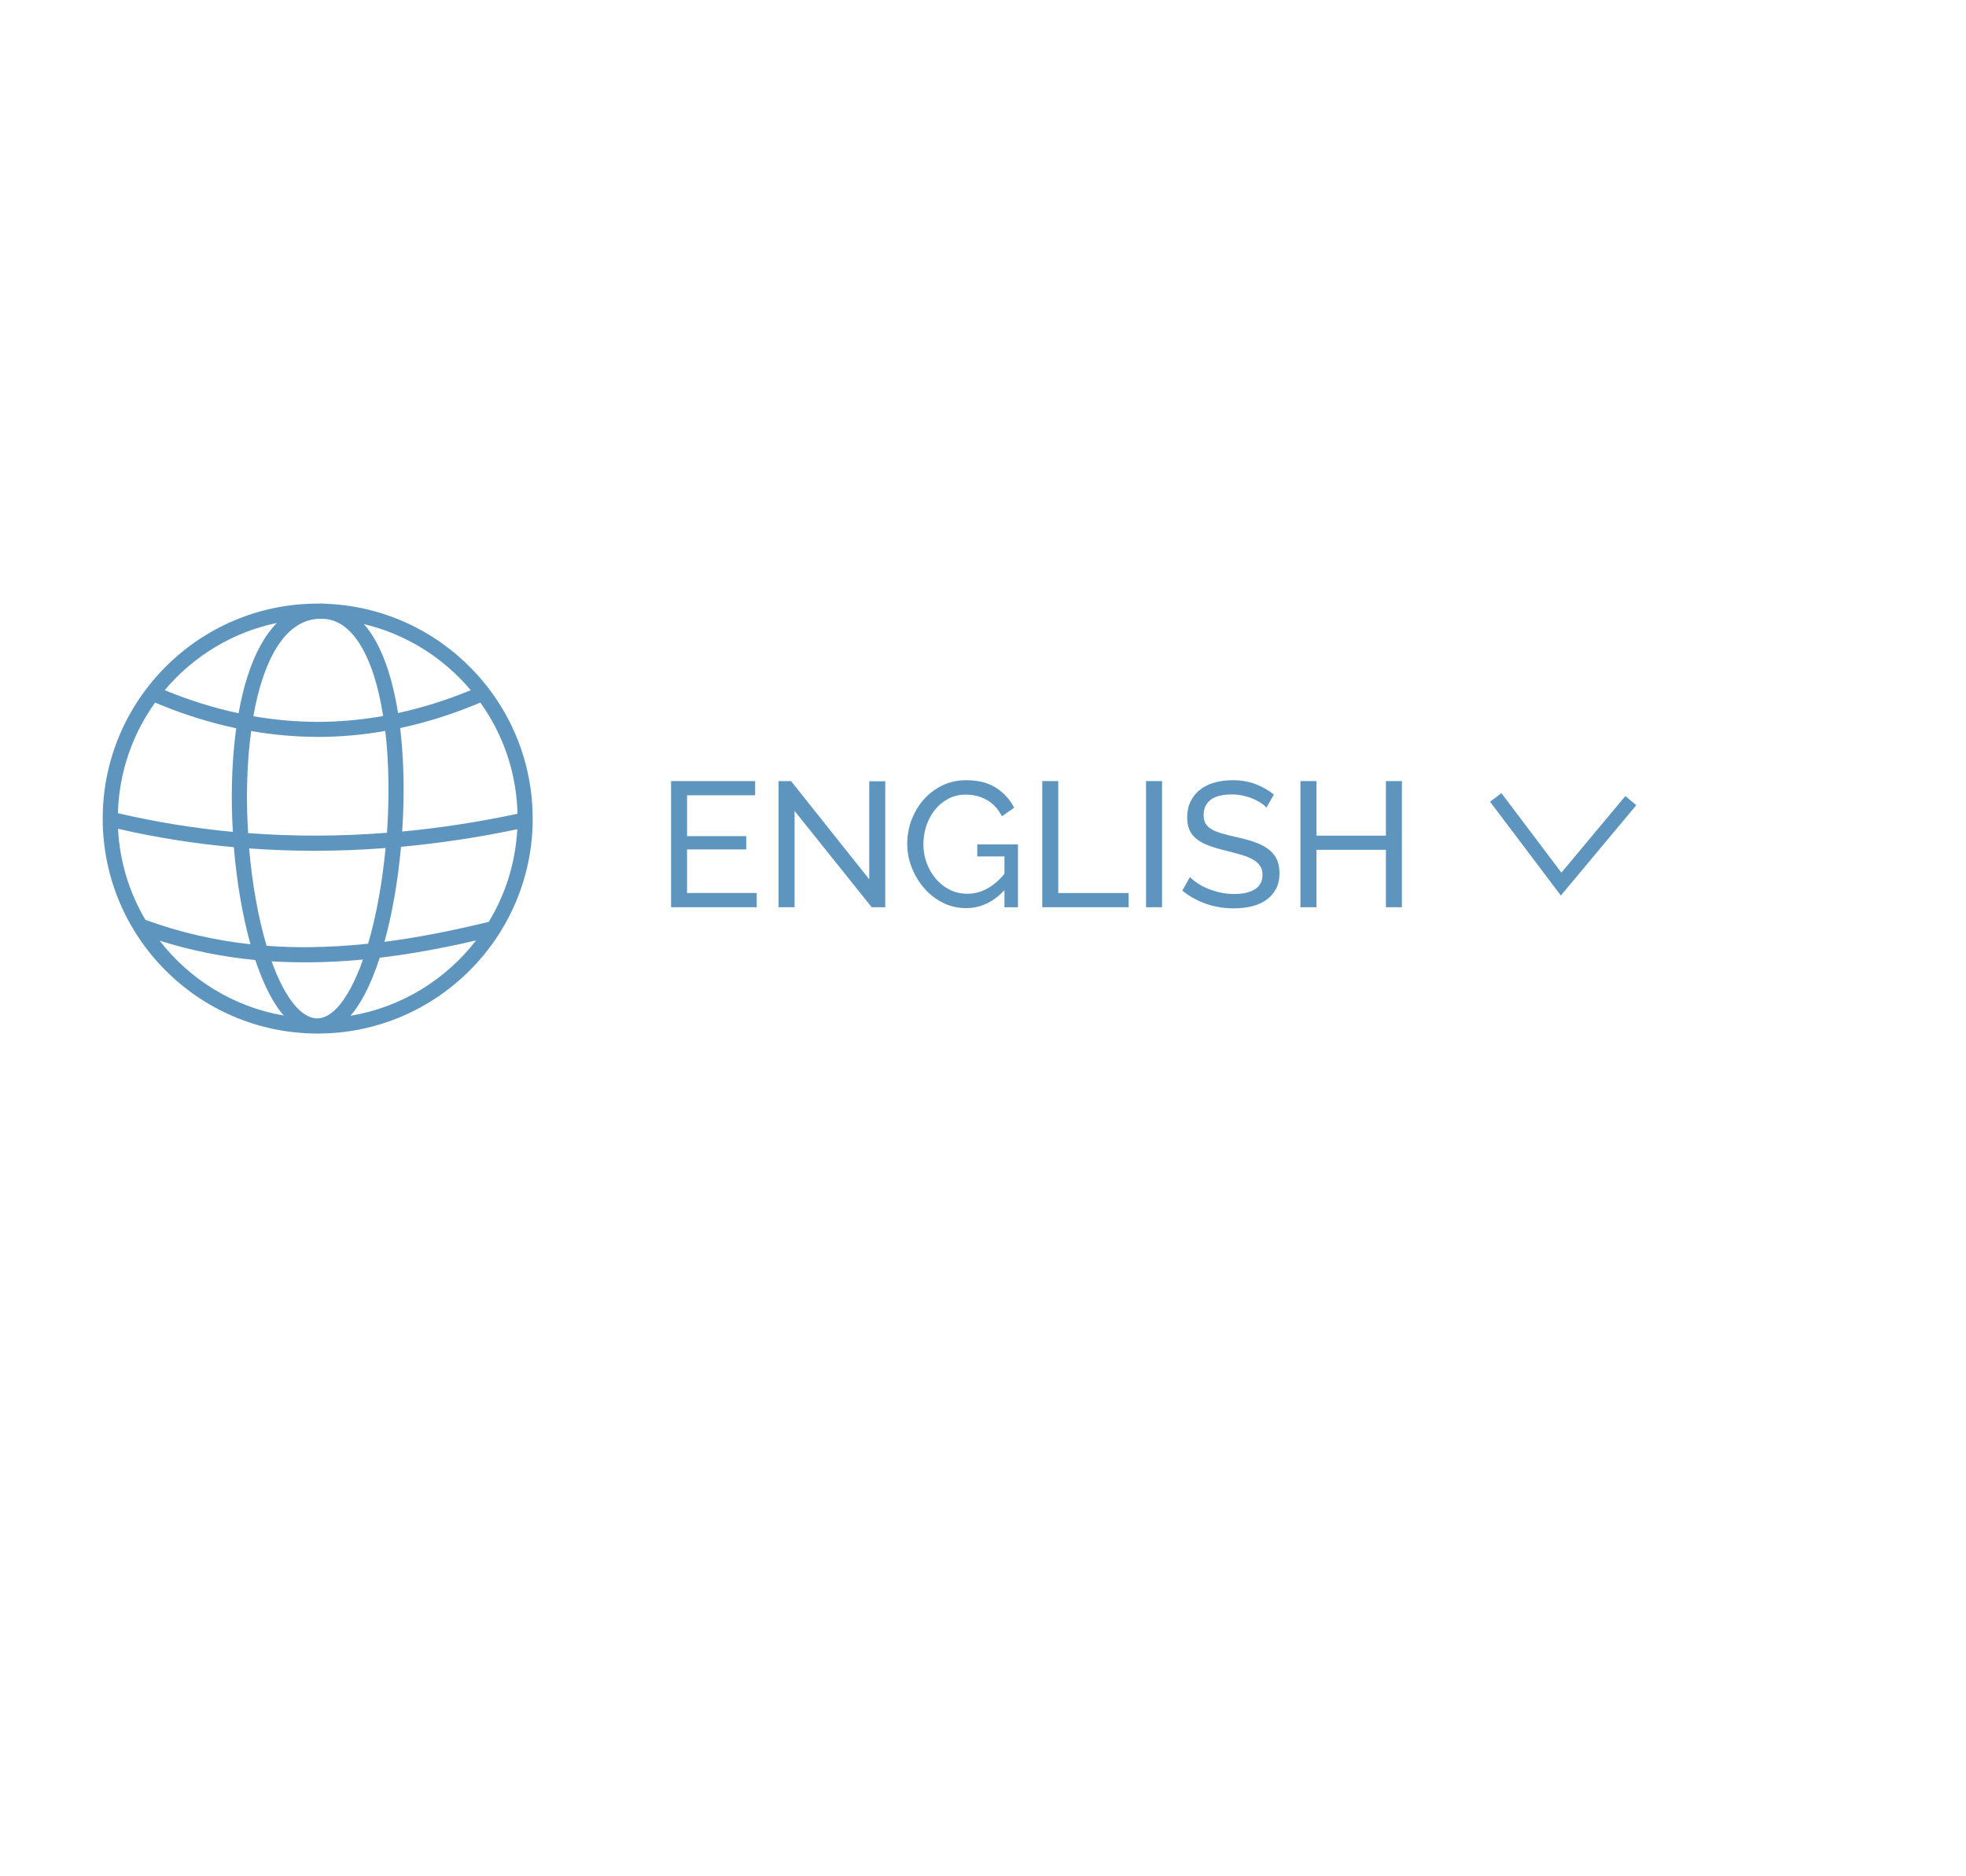<?xml version="1.0" encoding="UTF-8"?><svg id="Layer_1" xmlns="http://www.w3.org/2000/svg" viewBox="0 0 350.3 334.38"><defs><style>.cls-1{fill:#5e95be;}</style></defs><path class="cls-1" d="M94.91,145.88c0-20.62-16.38-37.48-36.8-38.28-.49-.05-.99-.06-1.5-.03,0,0,0,0,0,0-21.12,0-38.31,17.19-38.31,38.31s17.08,38.21,38.12,38.31c.03,0,.07,0,.1,0,.03,0,.06,0,.09,0,0,0,0,0,0,0,0,0,0,0,.01,0,0,0,0,0,.01,0,0,0,0,0,0,0,21.11-.01,38.29-17.19,38.29-38.31Zm-38.33,35.61s-.03,0-.05,0c-2.85,0-5.8-3.68-8.13-10.17,1.94,.12,3.91,.18,5.91,.18,.34,0,.69,0,1.03,0,3.04-.03,6.14-.2,9.34-.5-.66,1.88-1.39,3.59-2.18,5.06-1.31,2.45-3.4,5.38-5.93,5.43Zm-1.26-12.69c-2.66,.03-5.26-.06-7.82-.25-1.48-5-2.57-11.04-3.11-17.35,3.86,.28,7.75,.42,11.67,.42,4.19,0,8.4-.16,12.64-.49-.58,6.13-1.64,12.05-3.11,17.05-3.54,.37-6.95,.58-10.27,.61Zm-34.29-21.1c6.77,1.56,13.66,2.65,20.64,3.28,.51,6.22,1.54,12.22,2.96,17.3-6.49-.71-12.68-2.15-18.72-4.35-2.84-4.81-4.58-10.33-4.88-16.24Zm35.62-37.43c.44,0,.88,.01,1.32,.03,2.36,.26,4.36,1.7,6.07,4.37,2.02,3.15,3.41,7.68,4.23,12.93-4.02,.71-8.04,1.07-12.03,1.04-3.68-.02-7.39-.36-11.1-1,1.72-9.69,5.4-16.95,11.5-17.36Zm-.41,21.06c.12,0,.24,0,.36,0,4,0,8.02-.36,12.05-1.07,.66,5.65,.73,11.95,.3,18.15-8.36,.65-16.62,.68-24.74,.06-.05-.76-.09-1.53-.12-2.3-.22-5.43-.01-10.91,.66-15.89,3.84,.67,7.68,1.01,11.5,1.04Zm15.06-1.58c4.77-1.02,9.54-2.54,14.29-4.54,4.02,5.61,6.44,12.44,6.62,19.81-6.91,1.47-13.76,2.53-20.55,3.17,.07-1.08,.13-2.16,.17-3.25,.21-5.48,.02-10.6-.53-15.18Zm-29.91,16.54c.03,.65,.06,1.31,.1,1.96-6.93-.65-13.76-1.76-20.48-3.33,.2-7.33,2.62-14.12,6.62-19.71,4.8,2.03,9.63,3.55,14.46,4.58-.69,5-.94,10.62-.7,16.51Zm30.06,4.62c6.84-.63,13.76-1.67,20.72-3.13-.32,6.01-2.13,11.64-5.08,16.5-6.75,1.65-12.87,2.83-18.59,3.57,1.38-4.99,2.4-10.82,2.95-16.94Zm12.43-27.91c-4.3,1.77-8.63,3.13-12.95,4.07-.93-5.8-2.49-10.57-4.61-13.87-.47-.73-.96-1.39-1.49-1.98,7.56,1.79,14.2,6.01,19.04,11.77Zm-34.55-11.98c-2.15,2.19-3.92,5.4-5.24,9.55-.63,1.98-1.16,4.18-1.58,6.54-4.39-.94-8.79-2.31-13.17-4.11,5.05-6,12.03-10.33,19.99-11.98Zm-20.89,56.62c5.51,1.74,11.17,2.88,17.06,3.45,.1,.29,.19,.58,.29,.87,1.38,3.94,2.99,6.97,4.76,9.02-8.95-1.54-16.76-6.44-22.11-13.34Zm34.01,13.38c.86-1,1.68-2.22,2.46-3.68,1-1.87,1.92-4.12,2.75-6.66,5.34-.64,11-1.65,17.16-3.08-5.39,6.98-13.31,11.92-22.37,13.42Z"/><polygon class="cls-1" points="278.11 159.59 265.5 142.88 267.52 141.35 278.21 155.52 289.6 141.87 291.55 143.5 278.11 159.59"/><g><path class="cls-1" d="M134.83,159.15v2.53h-15.26v-22.48h14.98v2.53h-12.13v7.28h10.54v2.37h-10.54v7.76h12.41Z"/><path class="cls-1" d="M141.58,144.52v17.16h-2.85v-22.48h2.22l13.93,17.51v-17.48h2.85v22.45h-2.41l-13.74-17.16Z"/><path class="cls-1" d="M178.97,158.64c-1.98,2.13-4.26,3.2-6.84,3.2-1.5,0-2.89-.33-4.16-.98-1.28-.65-2.38-1.51-3.31-2.58-.93-1.07-1.66-2.28-2.2-3.66-.54-1.37-.81-2.79-.81-4.24s.26-2.96,.79-4.32c.53-1.36,1.26-2.56,2.18-3.61,.93-1.04,2.04-1.87,3.32-2.49,1.29-.61,2.68-.92,4.18-.92,2.17,0,3.96,.45,5.37,1.36,1.4,.91,2.47,2.09,3.21,3.55l-2.18,1.52c-.68-1.31-1.57-2.28-2.69-2.91-1.12-.63-2.37-.95-3.77-.95-1.14,0-2.17,.25-3.1,.74-.93,.5-1.72,1.15-2.37,1.96-.65,.81-1.16,1.75-1.52,2.82-.36,1.07-.54,2.17-.54,3.31,0,1.2,.2,2.34,.6,3.4,.4,1.07,.95,2.01,1.65,2.82,.7,.81,1.52,1.45,2.47,1.92,.95,.46,1.98,.7,3.1,.7,2.45,0,4.65-1.18,6.62-3.55v-3.1h-4.84v-2.15h7.25v11.21h-2.41v-3.04Z"/><path class="cls-1" d="M185.71,161.68v-22.48h2.85v19.95h12.54v2.53h-15.39Z"/><path class="cls-1" d="M204.2,161.68v-22.48h2.85v22.48h-2.85Z"/><path class="cls-1" d="M225.64,143.92c-.25-.3-.59-.58-1.01-.85-.42-.27-.9-.52-1.42-.74-.53-.22-1.1-.4-1.73-.54-.62-.14-1.27-.21-1.95-.21-1.75,0-3.03,.33-3.85,.98-.81,.65-1.22,1.55-1.22,2.69,0,.61,.12,1.12,.35,1.52,.23,.4,.6,.74,1.09,1.03,.5,.28,1.11,.53,1.85,.74,.74,.21,1.61,.43,2.63,.66,1.16,.25,2.21,.54,3.15,.87,.94,.33,1.74,.73,2.41,1.22,.66,.49,1.17,1.08,1.52,1.77,.35,.7,.52,1.55,.52,2.56,0,1.08-.21,2.01-.63,2.8s-1,1.45-1.73,1.96c-.73,.52-1.59,.9-2.58,1.14-.99,.24-2.07,.36-3.23,.36-1.73,0-3.37-.27-4.92-.81-1.55-.54-2.96-1.32-4.23-2.36l1.36-2.41c.34,.36,.78,.72,1.31,1.08,.54,.36,1.15,.68,1.84,.97,.69,.29,1.42,.52,2.22,.7,.79,.18,1.62,.27,2.49,.27,1.6,0,2.85-.28,3.74-.85,.89-.57,1.33-1.42,1.33-2.56,0-.63-.14-1.17-.43-1.6-.29-.43-.7-.81-1.25-1.12s-1.23-.6-2.04-.84c-.81-.24-1.74-.49-2.77-.74-1.14-.27-2.14-.57-3.01-.89-.87-.32-1.59-.7-2.17-1.14-.58-.44-1.02-.98-1.31-1.61s-.44-1.39-.44-2.28c0-1.08,.2-2.03,.6-2.85,.4-.82,.96-1.52,1.68-2.09,.72-.57,1.57-1,2.56-1.28,.99-.28,2.07-.43,3.23-.43,1.52,0,2.89,.23,4.12,.7,1.22,.46,2.31,1.09,3.26,1.87l-1.33,2.31Z"/><path class="cls-1" d="M249.79,139.2v22.48h-2.85v-10.23h-12.38v10.23h-2.85v-22.48h2.85v9.72h12.38v-9.72h2.85Z"/></g></svg>